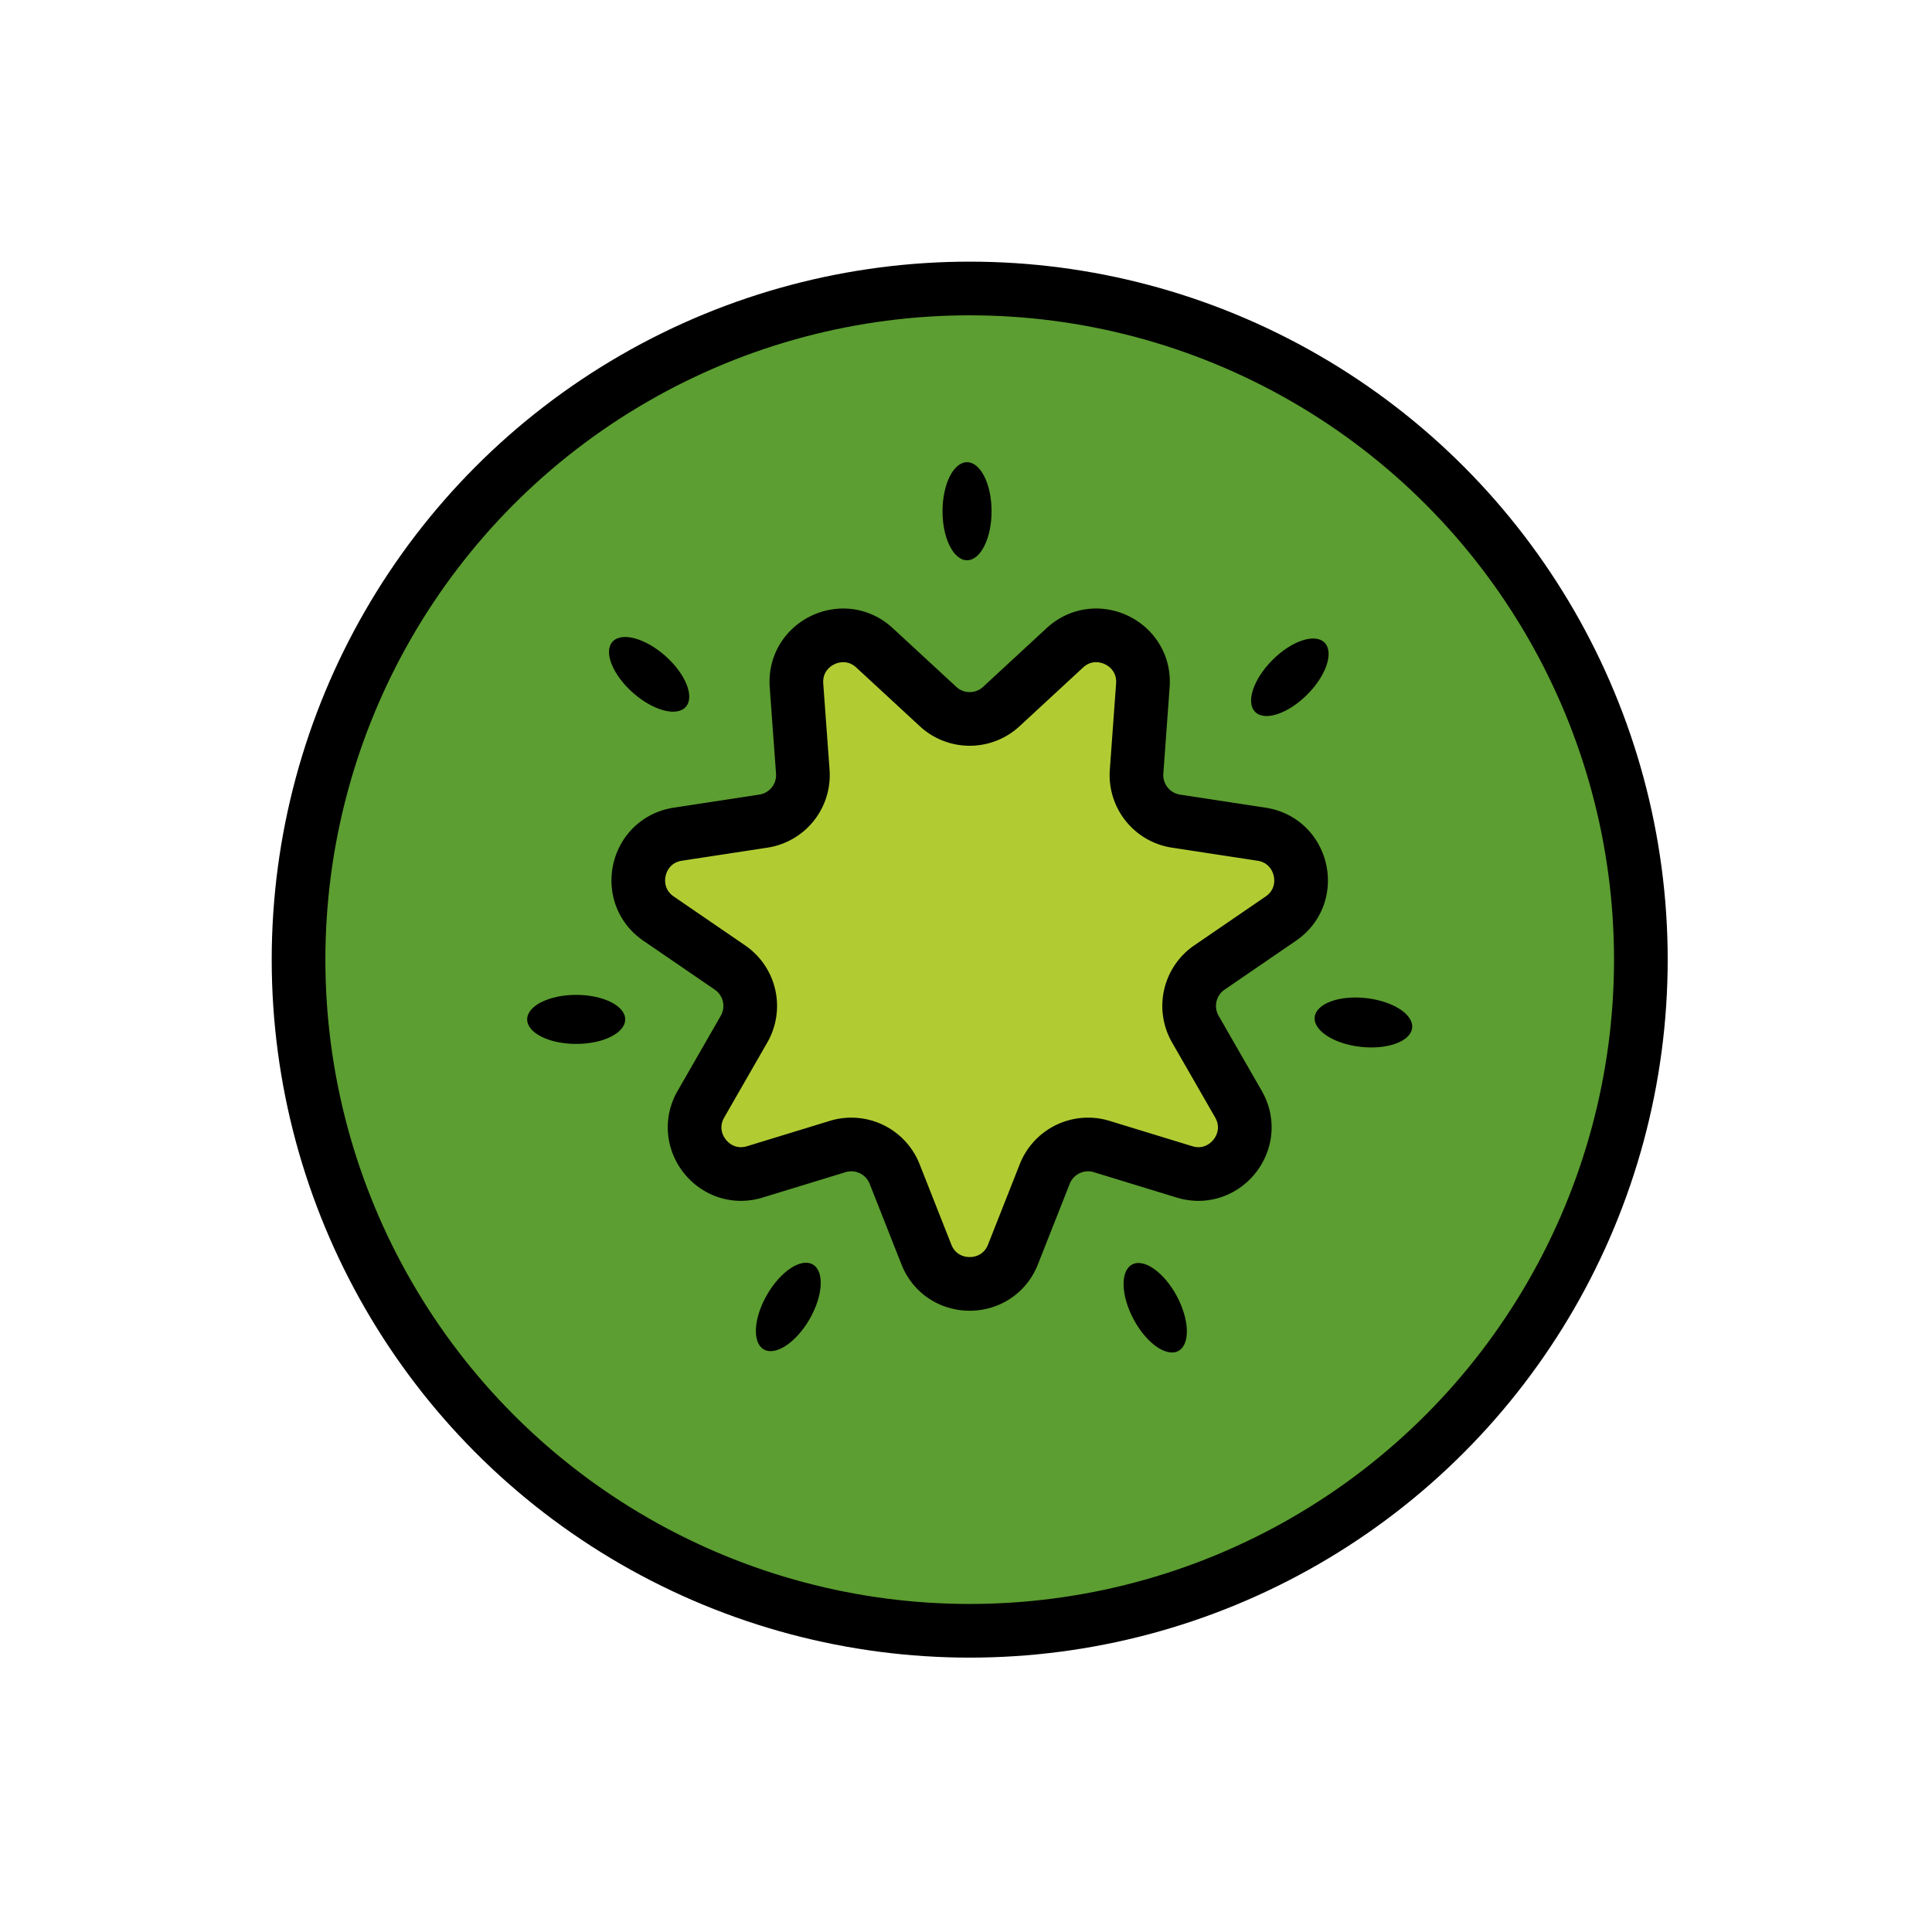 <svg xmlns="http://www.w3.org/2000/svg" width="1em" height="1em" viewBox="0 0 72 72"><g stroke-linecap="round" stroke-linejoin="round" stroke-miterlimit="10" stroke-width="2"><circle cx="36.138" cy="35.763" r="25.012" fill="#5C9E31"/><path fill="#B1CC33" d="m37.315 26.332l2.368-2.189c1.156-1.068 3.023-.169 2.908 1.4l-.234 3.217a1.735 1.735 0 0 0 1.468 1.841l3.188.487c1.556.238 2.017 2.258.718 3.147l-2.66 1.822a1.735 1.735 0 0 0-.524 2.296l1.606 2.795c.784 1.365-.508 2.985-2.013 2.524l-3.082-.944a1.735 1.735 0 0 0-2.123 1.022l-1.184 2.999c-.578 1.464-2.65 1.464-3.228 0l-1.184-3a1.735 1.735 0 0 0-2.122-1.021l-3.083.944c-1.505.461-2.796-1.159-2.012-2.524l1.606-2.795a1.735 1.735 0 0 0-.524-2.296l-2.66-1.822c-1.299-.89-.838-2.91.718-3.147l3.187-.487a1.735 1.735 0 0 0 1.469-1.841l-.235-3.216c-.114-1.57 1.753-2.469 2.909-1.4l2.368 2.188c.665.614 1.69.614 2.355 0"/></g><circle cx="36.138" cy="35.763" r="25.012" fill="none" stroke="#000" stroke-linecap="round" stroke-linejoin="round" stroke-miterlimit="10" stroke-width="2"/><path fill="none" stroke="#000" stroke-linecap="round" stroke-linejoin="round" stroke-miterlimit="10" stroke-width="2" d="m37.315 26.332l2.368-2.189c1.156-1.068 3.023-.169 2.908 1.4l-.234 3.217a1.735 1.735 0 0 0 1.468 1.841l3.188.487c1.556.238 2.017 2.258.718 3.147l-2.66 1.822a1.735 1.735 0 0 0-.524 2.296l1.606 2.795c.784 1.365-.508 2.985-2.013 2.524l-3.082-.944a1.735 1.735 0 0 0-2.123 1.022l-1.184 2.999c-.578 1.464-2.65 1.464-3.228 0l-1.184-3a1.735 1.735 0 0 0-2.122-1.021l-3.083.944c-1.505.461-2.796-1.159-2.012-2.524l1.606-2.795a1.735 1.735 0 0 0-.524-2.296l-2.66-1.822c-1.299-.89-.838-2.91.718-3.147l3.187-.487a1.735 1.735 0 0 0 1.469-1.841l-.235-3.216c-.114-1.57 1.753-2.469 2.909-1.4l2.368 2.188c.665.614 1.69.614 2.355 0"/><ellipse cx="24.191" cy="25.13" rx=".914" ry="1.827" transform="rotate(-48.417 24.192 25.13)"/><ellipse cx="36.039" cy="19.052" rx=".914" ry="1.827"/><ellipse cx="48.069" cy="25.24" rx="1.827" ry=".914" transform="rotate(-45.001 48.069 25.24)"/><ellipse cx="50.808" cy="38.1" rx=".914" ry="1.827" transform="rotate(-83.633 50.812 38.101)"/><ellipse cx="21.473" cy="37.99" rx="1.827" ry=".914"/><ellipse cx="29.379" cy="48.704" rx="1.827" ry=".914" transform="rotate(-60 29.38 48.706)"/><ellipse cx="43.053" cy="48.737" rx=".914" ry="1.827" transform="rotate(-28.115 43.05 48.739)"/></svg>